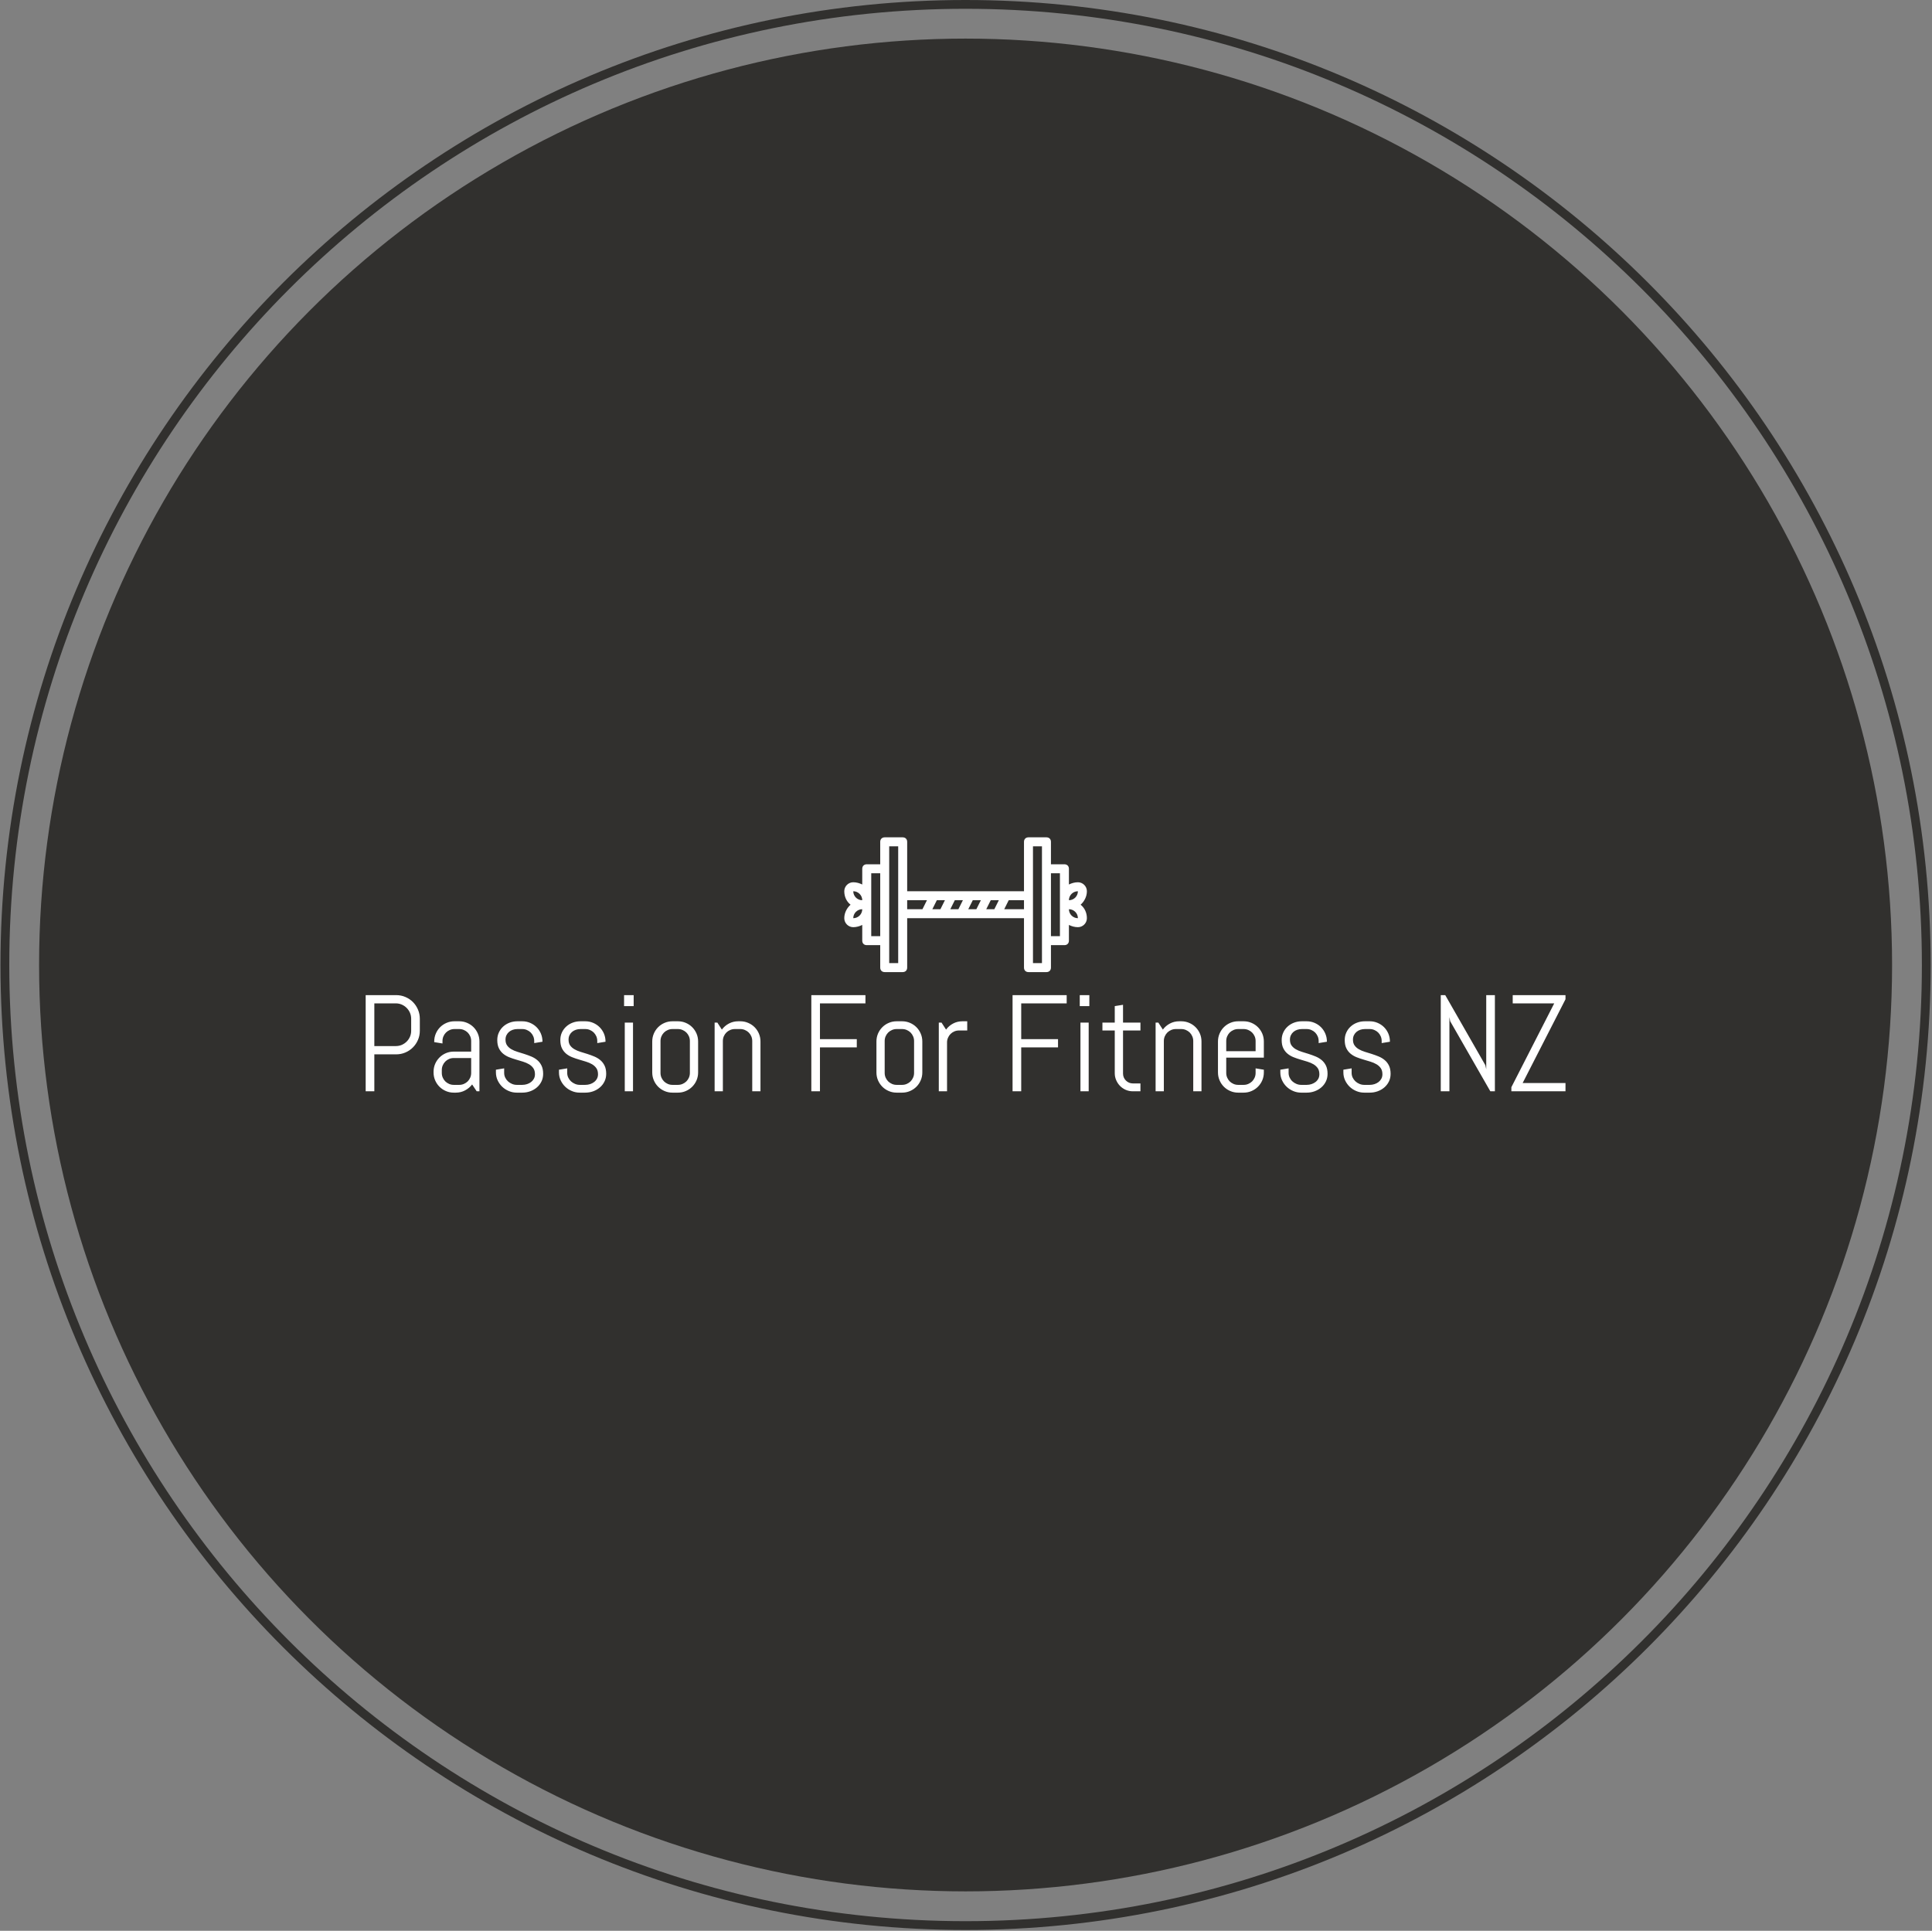 <svg xmlns="http://www.w3.org/2000/svg" version="1.1" xmlns:xlink="http://www.w3.org/1999/xlink" xmlns:svgjs="http://svgjs.dev/svgjs" width="2000" height="1999" viewBox="0 0 2000 1999"><rect x="0" y="0" width="2000" height="1999" fill="#808080" stroke="none"/><g transform="matrix(1,0,0,1,-0.431,-0.431)"><svg viewBox="0 0 343 343" data-background-color="#ffffff" preserveAspectRatio="xMidYMid meet" height="1999" width="2000" xmlns="http://www.w3.org/2000/svg" xmlns:xlink="http://www.w3.org/1999/xlink"><g id="tight-bounds" transform="matrix(1,0,0,1,0.074,0.074)"><svg viewBox="0 0 342.852 342.852" height="342.852" width="342.852"><g><svg></svg></g><g><svg viewBox="0 0 342.852 342.852" height="342.852" width="342.852"><g><path d="M0 171.426c0-94.676 76.75-171.426 171.426-171.426 94.676 0 171.426 76.75 171.426 171.426 0 94.676-76.75 171.426-171.426 171.426-94.676 0-171.426-76.75-171.426-171.426zM171.426 341.289c93.813 0 169.864-76.05 169.863-169.863 0-93.813-76.05-169.864-169.863-169.864-93.813 0-169.864 76.05-169.864 169.864 0 93.813 76.05 169.864 169.864 169.863z" data-fill-palette-color="tertiary" fill="#31302e" stroke="transparent"></path><ellipse rx="164.569" ry="164.569" cx="171.426" cy="171.426" fill="#31302e" stroke="transparent" stroke-width="0" fill-opacity="1" data-fill-palette-color="tertiary"></ellipse></g><g transform="matrix(1,0,0,1,64.847,148.749)"><svg viewBox="0 0 213.158 45.354" height="45.354" width="213.158"><g><svg viewBox="0 0 213.158 45.354" height="45.354" width="213.158"><g><svg viewBox="0 0 213.158 45.354" height="45.354" width="213.158"><g transform="matrix(1,0,0,1,0,28.031)"><svg viewBox="0 0 213.158 17.323" height="17.323" width="213.158"><g id="textblocktransform"><svg viewBox="0 0 213.158 17.323" height="17.323" width="213.158" id="textblock"><g><svg viewBox="0 0 213.158 17.323" height="17.323" width="213.158"><g transform="matrix(1,0,0,1,0,0)"><svg width="213.158" viewBox="4 -35.01 436.74 35.5" height="17.323" data-palette-color="#ffffff"><path d="M23.71-22.05L23.71-22.05Q23.71-20.26 23.03-18.7 22.36-17.14 21.19-15.97 20.02-14.79 18.44-14.12 16.87-13.45 15.09-13.45L15.09-13.45 7.15-13.45 7.15 0 4 0 4-35.01 15.09-35.01Q16.87-35.01 18.44-34.34 20.02-33.67 21.19-32.5 22.36-31.32 23.03-29.75 23.71-28.17 23.71-26.39L23.71-26.39 23.71-22.05ZM20.56-22.05L20.56-26.39Q20.56-27.56 20.12-28.58 19.68-29.59 18.91-30.36 18.14-31.13 17.13-31.57 16.11-32.01 14.94-32.01L14.94-32.01 7.15-32.01 7.15-16.46 14.94-16.46Q16.11-16.46 17.13-16.89 18.14-17.33 18.91-18.09 19.68-18.85 20.12-19.86 20.56-20.87 20.56-22.05L20.56-22.05ZM45.41 0L44.41 0 42.75-2.49Q41.72-1.15 40.18-0.33 38.64 0.49 36.81 0.49L36.81 0.49 36.06 0.49Q34.54 0.49 33.2-0.09 31.86-0.66 30.86-1.66 29.86-2.66 29.28-4 28.71-5.35 28.71-6.86L28.71-6.86 28.71-7.1Q28.71-8.62 29.28-9.96 29.86-11.3 30.86-12.3 31.86-13.31 33.2-13.88 34.54-14.45 36.06-14.45L36.06-14.45 42.4-14.45 42.4-18.31Q42.4-19.21 42.06-20.01 41.72-20.8 41.14-21.39 40.55-21.97 39.76-22.31 38.96-22.66 38.06-22.66L38.06-22.66 36.3-22.66Q35.4-22.66 34.6-22.31 33.81-21.97 33.23-21.39 32.64-20.8 32.3-20.01 31.96-19.21 31.96-18.31L31.96-18.31 31.96-17.41 28.95-17.9 28.95-18.14Q28.95-19.65 29.53-21 30.1-22.34 31.1-23.34 32.1-24.34 33.44-24.91 34.79-25.49 36.3-25.49L36.3-25.49 38.06-25.49Q39.57-25.49 40.92-24.91 42.26-24.34 43.26-23.34 44.26-22.34 44.83-21 45.41-19.65 45.41-18.14L45.41-18.14 45.41 0ZM42.4-6.69L42.4-12.11 36.06-12.11Q35.15-12.11 34.36-11.77 33.57-11.43 32.98-10.83 32.39-10.23 32.05-9.44 31.71-8.64 31.71-7.74L31.71-7.74 31.71-6.69Q31.71-5.79 32.05-4.99 32.39-4.2 32.98-3.61 33.57-3.03 34.36-2.69 35.15-2.34 36.06-2.34L36.06-2.34 38.06-2.34Q38.96-2.34 39.76-2.69 40.55-3.03 41.14-3.61 41.72-4.2 42.06-4.99 42.4-5.79 42.4-6.69L42.4-6.69ZM68.6-6.35L68.6-6.35Q68.6-4.83 67.99-3.58 67.38-2.32 66.33-1.42 65.28-0.51 63.9-0.01 62.52 0.49 61.01 0.49L61.01 0.49 59 0.49Q57.49 0.49 56.11-0.09 54.73-0.66 53.69-1.66 52.66-2.66 52.03-4 51.41-5.35 51.41-6.86L51.41-6.86 51.41-7.86 54.41-8.35 54.41-6.69Q54.41-5.79 54.79-4.99 55.17-4.2 55.81-3.61 56.44-3.03 57.27-2.69 58.1-2.34 59-2.34L59-2.34 61.01-2.34Q61.91-2.34 62.74-2.61 63.57-2.88 64.22-3.38 64.86-3.88 65.24-4.59 65.62-5.3 65.62-6.2L65.62-6.2Q65.62-7.54 65.03-8.4 64.45-9.25 63.48-9.83 62.52-10.4 61.29-10.78 60.05-11.16 58.76-11.54 57.47-11.91 56.23-12.4 55-12.89 54.04-13.68 53.07-14.48 52.49-15.67 51.9-16.87 51.9-18.65L51.9-18.65Q51.9-20.17 52.49-21.42 53.07-22.68 54.07-23.58 55.07-24.49 56.4-24.99 57.73-25.49 59.25-25.49L59.25-25.49 61.01-25.49Q62.52-25.49 63.86-24.91 65.2-24.34 66.21-23.34 67.21-22.34 67.78-21 68.35-19.65 68.35-18.14L68.35-18.14 68.35-18.04 65.35-17.55 65.35-18.31Q65.35-19.21 65.01-20.01 64.67-20.8 64.08-21.39 63.5-21.97 62.7-22.31 61.91-22.66 61.01-22.66L61.01-22.66 59.25-22.66Q58.34-22.66 57.55-22.39 56.76-22.12 56.17-21.62 55.59-21.12 55.24-20.41 54.9-19.7 54.9-18.8L54.9-18.8Q54.9-17.5 55.49-16.69 56.07-15.87 57.04-15.31 58-14.75 59.24-14.37 60.47-13.99 61.75-13.59 63.03-13.18 64.27-12.67 65.5-12.16 66.46-11.35 67.43-10.55 68.01-9.34 68.6-8.13 68.6-6.35ZM91.55-6.35L91.55-6.35Q91.55-4.83 90.93-3.58 90.32-2.32 89.27-1.42 88.22-0.51 86.85-0.01 85.47 0.49 83.95 0.49L83.95 0.49 81.95 0.49Q80.44 0.49 79.06-0.09 77.68-0.66 76.64-1.66 75.6-2.66 74.98-4 74.36-5.35 74.36-6.86L74.36-6.86 74.36-7.86 77.36-8.35 77.36-6.69Q77.36-5.79 77.74-4.99 78.12-4.2 78.75-3.61 79.39-3.03 80.22-2.69 81.05-2.34 81.95-2.34L81.95-2.34 83.95-2.34Q84.86-2.34 85.69-2.61 86.52-2.88 87.16-3.38 87.81-3.88 88.19-4.59 88.57-5.3 88.57-6.2L88.57-6.2Q88.57-7.54 87.98-8.4 87.39-9.25 86.43-9.83 85.47-10.4 84.23-10.78 83-11.16 81.71-11.54 80.41-11.91 79.18-12.4 77.95-12.89 76.98-13.68 76.02-14.48 75.43-15.67 74.85-16.87 74.85-18.65L74.85-18.65Q74.85-20.17 75.43-21.42 76.02-22.68 77.02-23.58 78.02-24.49 79.35-24.99 80.68-25.49 82.19-25.49L82.19-25.49 83.95-25.49Q85.47-25.49 86.81-24.91 88.15-24.34 89.15-23.34 90.15-22.34 90.73-21 91.3-19.65 91.3-18.14L91.3-18.14 91.3-18.04 88.3-17.55 88.3-18.31Q88.3-19.21 87.96-20.01 87.61-20.8 87.03-21.39 86.44-21.97 85.65-22.31 84.86-22.66 83.95-22.66L83.95-22.66 82.19-22.66Q81.29-22.66 80.5-22.39 79.7-22.12 79.12-21.62 78.53-21.12 78.19-20.41 77.85-19.7 77.85-18.8L77.85-18.8Q77.85-17.5 78.43-16.69 79.02-15.87 79.99-15.31 80.95-14.75 82.18-14.37 83.42-13.99 84.7-13.59 85.98-13.18 87.21-12.67 88.44-12.16 89.41-11.35 90.37-10.55 90.96-9.34 91.55-8.13 91.55-6.35ZM101.55-31.01L98.06-31.01 98.06-35.01 101.55-35.01 101.55-31.01ZM101.31 0L98.31 0 98.31-25 101.31-25 101.31 0ZM125.01-6.86L125.01-6.86Q125.01-5.35 124.44-4 123.86-2.66 122.86-1.66 121.86-0.66 120.52-0.09 119.18 0.49 117.66 0.49L117.66 0.49 115.66 0.49Q114.15 0.49 112.8-0.09 111.46-0.66 110.46-1.66 109.46-2.66 108.89-4 108.31-5.35 108.31-6.86L108.31-6.86 108.31-18.14Q108.31-19.65 108.89-21 109.46-22.34 110.46-23.34 111.46-24.34 112.8-24.91 114.15-25.49 115.66-25.49L115.66-25.49 117.66-25.49Q119.18-25.49 120.52-24.91 121.86-24.34 122.86-23.34 123.86-22.34 124.44-21 125.01-19.65 125.01-18.14L125.01-18.14 125.01-6.86ZM122.01-6.69L122.01-18.31Q122.01-19.21 121.67-20.01 121.33-20.8 120.74-21.39 120.15-21.97 119.36-22.31 118.57-22.66 117.66-22.66L117.66-22.66 115.66-22.66Q114.76-22.66 113.96-22.31 113.17-21.97 112.59-21.39 112-20.8 111.66-20.01 111.32-19.21 111.32-18.31L111.32-18.31 111.32-6.69Q111.32-5.79 111.66-4.99 112-4.2 112.59-3.61 113.17-3.03 113.96-2.69 114.76-2.34 115.66-2.34L115.66-2.34 117.66-2.34Q118.57-2.34 119.36-2.69 120.15-3.03 120.74-3.61 121.33-4.2 121.67-4.99 122.01-5.79 122.01-6.69L122.01-6.69ZM147.71 0L144.71 0 144.71-18.31Q144.71-19.21 144.37-20.01 144.03-20.8 143.44-21.39 142.86-21.97 142.06-22.31 141.27-22.66 140.37-22.66L140.37-22.66 138.36-22.66Q137.46-22.66 136.67-22.31 135.87-21.97 135.29-21.39 134.7-20.8 134.36-20.01 134.02-19.21 134.02-18.31L134.02-18.31 134.02 0 131.02 0 131.02-25 132.02-25 133.65-22.46Q134.68-23.85 136.23-24.67 137.78-25.49 139.61-25.49L139.61-25.49 140.37-25.49Q141.88-25.49 143.22-24.91 144.57-24.34 145.57-23.34 146.57-22.34 147.14-21 147.71-19.65 147.71-18.14L147.71-18.14 147.71 0ZM185.92-32.01L169.36-32.01 169.36-18.99 182.77-18.99 182.77-15.99 169.36-15.99 169.36 0 166.22 0 166.22-35.01 185.92-35.01 185.92-32.01ZM206.62-6.86L206.62-6.86Q206.62-5.35 206.04-4 205.47-2.66 204.47-1.66 203.47-0.66 202.13-0.09 200.78 0.49 199.27 0.49L199.27 0.49 197.27 0.49Q195.75 0.49 194.41-0.09 193.07-0.66 192.07-1.66 191.07-2.66 190.49-4 189.92-5.35 189.92-6.86L189.92-6.86 189.92-18.14Q189.92-19.65 190.49-21 191.07-22.34 192.07-23.34 193.07-24.34 194.41-24.91 195.75-25.49 197.27-25.49L197.27-25.49 199.27-25.49Q200.78-25.49 202.13-24.91 203.47-24.34 204.47-23.34 205.47-22.34 206.04-21 206.62-19.65 206.62-18.14L206.62-18.14 206.62-6.86ZM203.62-6.69L203.62-18.31Q203.62-19.21 203.27-20.01 202.93-20.8 202.35-21.39 201.76-21.97 200.97-22.31 200.17-22.66 199.27-22.66L199.27-22.66 197.27-22.66Q196.36-22.66 195.57-22.31 194.78-21.97 194.19-21.39 193.61-20.8 193.26-20.01 192.92-19.21 192.92-18.31L192.92-18.31 192.92-6.69Q192.92-5.79 193.26-4.99 193.61-4.2 194.19-3.61 194.78-3.03 195.57-2.69 196.36-2.34 197.27-2.34L197.27-2.34 199.27-2.34Q200.17-2.34 200.97-2.69 201.76-3.03 202.35-3.61 202.93-4.2 203.27-4.99 203.62-5.79 203.62-6.69L203.62-6.69ZM222.97-22.14L219.97-22.14Q219.07-22.14 218.27-21.8 217.48-21.46 216.89-20.87 216.31-20.29 215.97-19.49 215.62-18.7 215.62-17.8L215.62-17.8 215.62 0 212.62 0 212.62-25 213.62-25 215.26-22.46Q216.28-23.85 217.83-24.67 219.38-25.49 221.22-25.49L221.22-25.49 222.97-25.49 222.97-22.14ZM259.17-32.01L242.62-32.01 242.62-18.99 256.02-18.99 256.02-15.99 242.62-15.99 242.62 0 239.47 0 239.47-35.01 259.17-35.01 259.17-32.01ZM267.42-31.01L263.93-31.01 263.93-35.01 267.42-35.01 267.42-31.01ZM267.18 0L264.18 0 264.18-25 267.18-25 267.18 0ZM286.02 0L283.29 0Q281.92 0 280.71-0.51 279.51-1.03 278.61-1.93 277.72-2.83 277.2-4.03 276.67-5.22 276.67-6.59L276.67-6.59 276.67-22.14 272.18-22.14 272.18-25 276.67-25 276.67-31.01 279.68-31.49 279.68-25 286.02-25 286.02-22.14 279.68-22.14 279.68-6.45Q279.68-5.69 279.96-5.04 280.24-4.39 280.73-3.91 281.22-3.42 281.87-3.14 282.53-2.86 283.29-2.86L283.29-2.86 286.02-2.86 286.02 0ZM308.24 0L305.24 0 305.24-18.31Q305.24-19.21 304.89-20.01 304.55-20.8 303.97-21.39 303.38-21.97 302.59-22.31 301.79-22.66 300.89-22.66L300.89-22.66 298.89-22.66Q297.98-22.66 297.19-22.31 296.4-21.97 295.81-21.39 295.23-20.8 294.88-20.01 294.54-19.21 294.54-18.31L294.54-18.31 294.54 0 291.54 0 291.54-25 292.54-25 294.18-22.46Q295.2-23.85 296.75-24.67 298.3-25.49 300.13-25.49L300.13-25.49 300.89-25.49Q302.4-25.49 303.75-24.91 305.09-24.34 306.09-23.34 307.09-22.34 307.67-21 308.24-19.65 308.24-18.14L308.24-18.14 308.24 0ZM330.94-6.86L330.94-6.86Q330.94-5.35 330.37-4 329.79-2.66 328.79-1.66 327.79-0.66 326.45-0.09 325.11 0.49 323.59 0.49L323.59 0.49 321.59 0.49Q320.08 0.49 318.73-0.09 317.39-0.66 316.39-1.66 315.39-2.66 314.82-4 314.24-5.35 314.24-6.86L314.24-6.86 314.24-18.14Q314.24-19.65 314.82-21 315.39-22.34 316.39-23.34 317.39-24.34 318.73-24.91 320.08-25.49 321.59-25.49L321.59-25.49 323.59-25.49Q325.11-25.49 326.45-24.91 327.79-24.34 328.79-23.34 329.79-22.34 330.37-21 330.94-19.65 330.94-18.14L330.94-18.14 330.94-12.26 317.25-12.26 317.25-6.69Q317.25-5.79 317.59-4.99 317.93-4.2 318.51-3.61 319.1-3.03 319.89-2.69 320.69-2.34 321.59-2.34L321.59-2.34 323.59-2.34Q324.5-2.34 325.29-2.69 326.08-3.03 326.67-3.61 327.25-4.2 327.6-4.99 327.94-5.79 327.94-6.69L327.94-6.69 327.94-8.35 330.94-7.86 330.94-6.86ZM327.94-14.6L327.94-18.31Q327.94-19.21 327.6-20.01 327.25-20.8 326.67-21.39 326.08-21.97 325.29-22.31 324.5-22.66 323.59-22.66L323.59-22.66 321.59-22.66Q320.69-22.66 319.89-22.31 319.1-21.97 318.51-21.39 317.93-20.8 317.59-20.01 317.25-19.21 317.25-18.31L317.25-18.31 317.25-14.6 327.94-14.6ZM354.13-6.35L354.13-6.35Q354.13-4.83 353.52-3.58 352.91-2.32 351.86-1.42 350.81-0.51 349.43-0.01 348.05 0.49 346.54 0.49L346.54 0.49 344.54 0.49Q343.02 0.49 341.64-0.09 340.27-0.66 339.23-1.66 338.19-2.66 337.57-4 336.94-5.35 336.94-6.86L336.94-6.86 336.94-7.86 339.95-8.35 339.95-6.69Q339.95-5.79 340.33-4.99 340.7-4.2 341.34-3.61 341.97-3.03 342.8-2.69 343.63-2.34 344.54-2.34L344.54-2.34 346.54-2.34Q347.44-2.34 348.27-2.61 349.1-2.88 349.75-3.38 350.4-3.88 350.78-4.59 351.15-5.3 351.15-6.2L351.15-6.2Q351.15-7.54 350.57-8.4 349.98-9.25 349.02-9.83 348.05-10.4 346.82-10.78 345.59-11.16 344.29-11.54 343-11.91 341.77-12.4 340.53-12.89 339.57-13.68 338.6-14.48 338.02-15.67 337.43-16.87 337.43-18.65L337.43-18.65Q337.43-20.17 338.02-21.42 338.6-22.68 339.61-23.58 340.61-24.49 341.94-24.99 343.27-25.49 344.78-25.49L344.78-25.49 346.54-25.49Q348.05-25.49 349.4-24.91 350.74-24.34 351.74-23.34 352.74-22.34 353.31-21 353.89-19.65 353.89-18.14L353.89-18.14 353.89-18.04 350.89-17.55 350.89-18.31Q350.89-19.21 350.54-20.01 350.2-20.8 349.62-21.39 349.03-21.97 348.24-22.31 347.44-22.66 346.54-22.66L346.54-22.66 344.78-22.66Q343.88-22.66 343.08-22.39 342.29-22.12 341.71-21.62 341.12-21.12 340.78-20.41 340.44-19.7 340.44-18.8L340.44-18.8Q340.44-17.5 341.02-16.69 341.61-15.87 342.57-15.31 343.54-14.75 344.77-14.37 346-13.99 347.28-13.59 348.57-13.18 349.8-12.67 351.03-12.16 352-11.35 352.96-10.55 353.55-9.34 354.13-8.13 354.13-6.35ZM377.08-6.35L377.08-6.35Q377.08-4.83 376.47-3.58 375.86-2.32 374.81-1.42 373.76-0.51 372.38-0.01 371 0.49 369.49 0.49L369.49 0.49 367.48 0.49Q365.97 0.49 364.59-0.09 363.21-0.66 362.17-1.66 361.14-2.66 360.51-4 359.89-5.35 359.89-6.86L359.89-6.86 359.89-7.86 362.89-8.35 362.89-6.69Q362.89-5.79 363.27-4.99 363.65-4.2 364.29-3.61 364.92-3.03 365.75-2.69 366.58-2.34 367.48-2.34L367.48-2.34 369.49-2.34Q370.39-2.34 371.22-2.61 372.05-2.88 372.7-3.38 373.34-3.88 373.72-4.59 374.1-5.3 374.1-6.2L374.1-6.2Q374.1-7.54 373.51-8.4 372.93-9.25 371.96-9.83 371-10.4 369.77-10.78 368.53-11.16 367.24-11.54 365.95-11.91 364.71-12.4 363.48-12.89 362.52-13.68 361.55-14.48 360.97-15.67 360.38-16.87 360.38-18.65L360.38-18.65Q360.38-20.17 360.97-21.42 361.55-22.68 362.55-23.58 363.55-24.49 364.88-24.99 366.21-25.49 367.73-25.49L367.73-25.49 369.49-25.49Q371-25.49 372.34-24.91 373.69-24.34 374.69-23.34 375.69-22.34 376.26-21 376.83-19.65 376.83-18.14L376.83-18.14 376.83-18.04 373.83-17.55 373.83-18.31Q373.83-19.21 373.49-20.01 373.15-20.8 372.56-21.39 371.98-21.97 371.18-22.31 370.39-22.66 369.49-22.66L369.49-22.66 367.73-22.66Q366.83-22.66 366.03-22.39 365.24-22.12 364.65-21.62 364.07-21.12 363.72-20.41 363.38-19.7 363.38-18.8L363.38-18.8Q363.38-17.5 363.97-16.69 364.55-15.87 365.52-15.31 366.48-14.75 367.72-14.37 368.95-13.99 370.23-13.59 371.51-13.18 372.75-12.67 373.98-12.16 374.94-11.35 375.91-10.55 376.49-9.34 377.08-8.13 377.08-6.35ZM415.04 0L413.38 0 398.78-25.49 398.49-27 398.49 0 395.34 0 395.34-35.01 396.97-35.01 411.57-9.5 411.89-8.01 411.89-35.01 415.04-35.01 415.04 0ZM440.74 0L421.04 0 421.04-1.49 436.64-32.01 421.53-32.01 421.53-35.01 440.74-35.01 440.74-33.5 425.14-3 440.74-3 440.74 0Z" opacity="1" transform="matrix(1,0,0,1,0,0)" fill="#ffffff" class="wordmark-text-0" data-fill-palette-color="quaternary" id="text-0"></path></svg></g></svg></g></svg></g></svg></g><g transform="matrix(1,0,0,1,85.032,0)"><svg viewBox="0 0 43.094 23.941" height="23.941" width="43.094"><g><svg xmlns="http://www.w3.org/2000/svg" xmlns:xlink="http://www.w3.org/1999/xlink" version="1.1" x="0" y="0" viewBox="13 25 54 30" enable-background="new 0 0 80 80" xml:space="preserve" height="23.941" width="43.094" class="icon-icon-0" data-fill-palette-color="quaternary" id="icon-0"><g fill="#ffffff" data-fill-palette-color="quaternary"><path d="M65.6 40C66.4 39.3 67 38.2 67 37 67 35.9 66.1 35 65 35 64.3 35 63.6 35.2 63 35.5V32C63 31.4 62.6 31 62 31H59V26C59 25.4 58.6 25 58 25H54C53.4 25 53 25.4 53 26V37H27V26C27 25.4 26.6 25 26 25H22C21.4 25 21 25.4 21 26V31H18C17.4 31 17 31.4 17 32V35.5C16.4 35.2 15.7 35 15 35 13.9 35 13 35.9 13 37 13 38.2 13.5 39.3 14.4 40 13.6 40.7 13 41.8 13 43 13 44.1 13.9 45 15 45 15.7 45 16.4 44.8 17 44.5V48C17 48.6 17.4 49 18 49H21V54C21 54.6 21.4 55 22 55H26C26.6 55 27 54.6 27 54V43H53V54C53 54.6 53.4 55 54 55H58C58.6 55 59 54.6 59 54V49H62C62.6 49 63 48.6 63 48V44.5C63.6 44.8 64.3 45 65 45 66.1 45 67 44.1 67 43 67 41.8 66.5 40.7 65.6 40M65 37C65 38.1 64.1 39 63 39 63 37.9 63.9 37 65 37M44.6 41L45.6 39H47.4L46.4 41zM40.6 41L41.6 39H43.4L42.4 41zM36.6 41L37.6 39H39.4L38.4 41zM32.6 41L33.6 39H35.4L34.4 41zM15 37C16.1 37 17 37.9 17 39 15.9 39 15 38.1 15 37M15 43C15 41.9 15.9 41 17 41 17 42.1 16.1 43 15 43M19 47V33H21V47zM25 53H23V27H25zM27 39H31.4L30.4 41H27zM48.6 41L49.6 39H53V41zM57 53H55V27H57zM61 47H59V33H61zM65 43C63.9 43 63 42.1 63 41 64.1 41 65 41.9 65 43" fill="#ffffff" data-fill-palette-color="quaternary"></path></g></svg></g></svg></g><g></g></svg></g></svg></g></svg></g></svg></g><defs></defs></svg><rect width="342.852" height="342.852" fill="none" stroke="none" visibility="hidden"></rect></g></svg></g></svg>